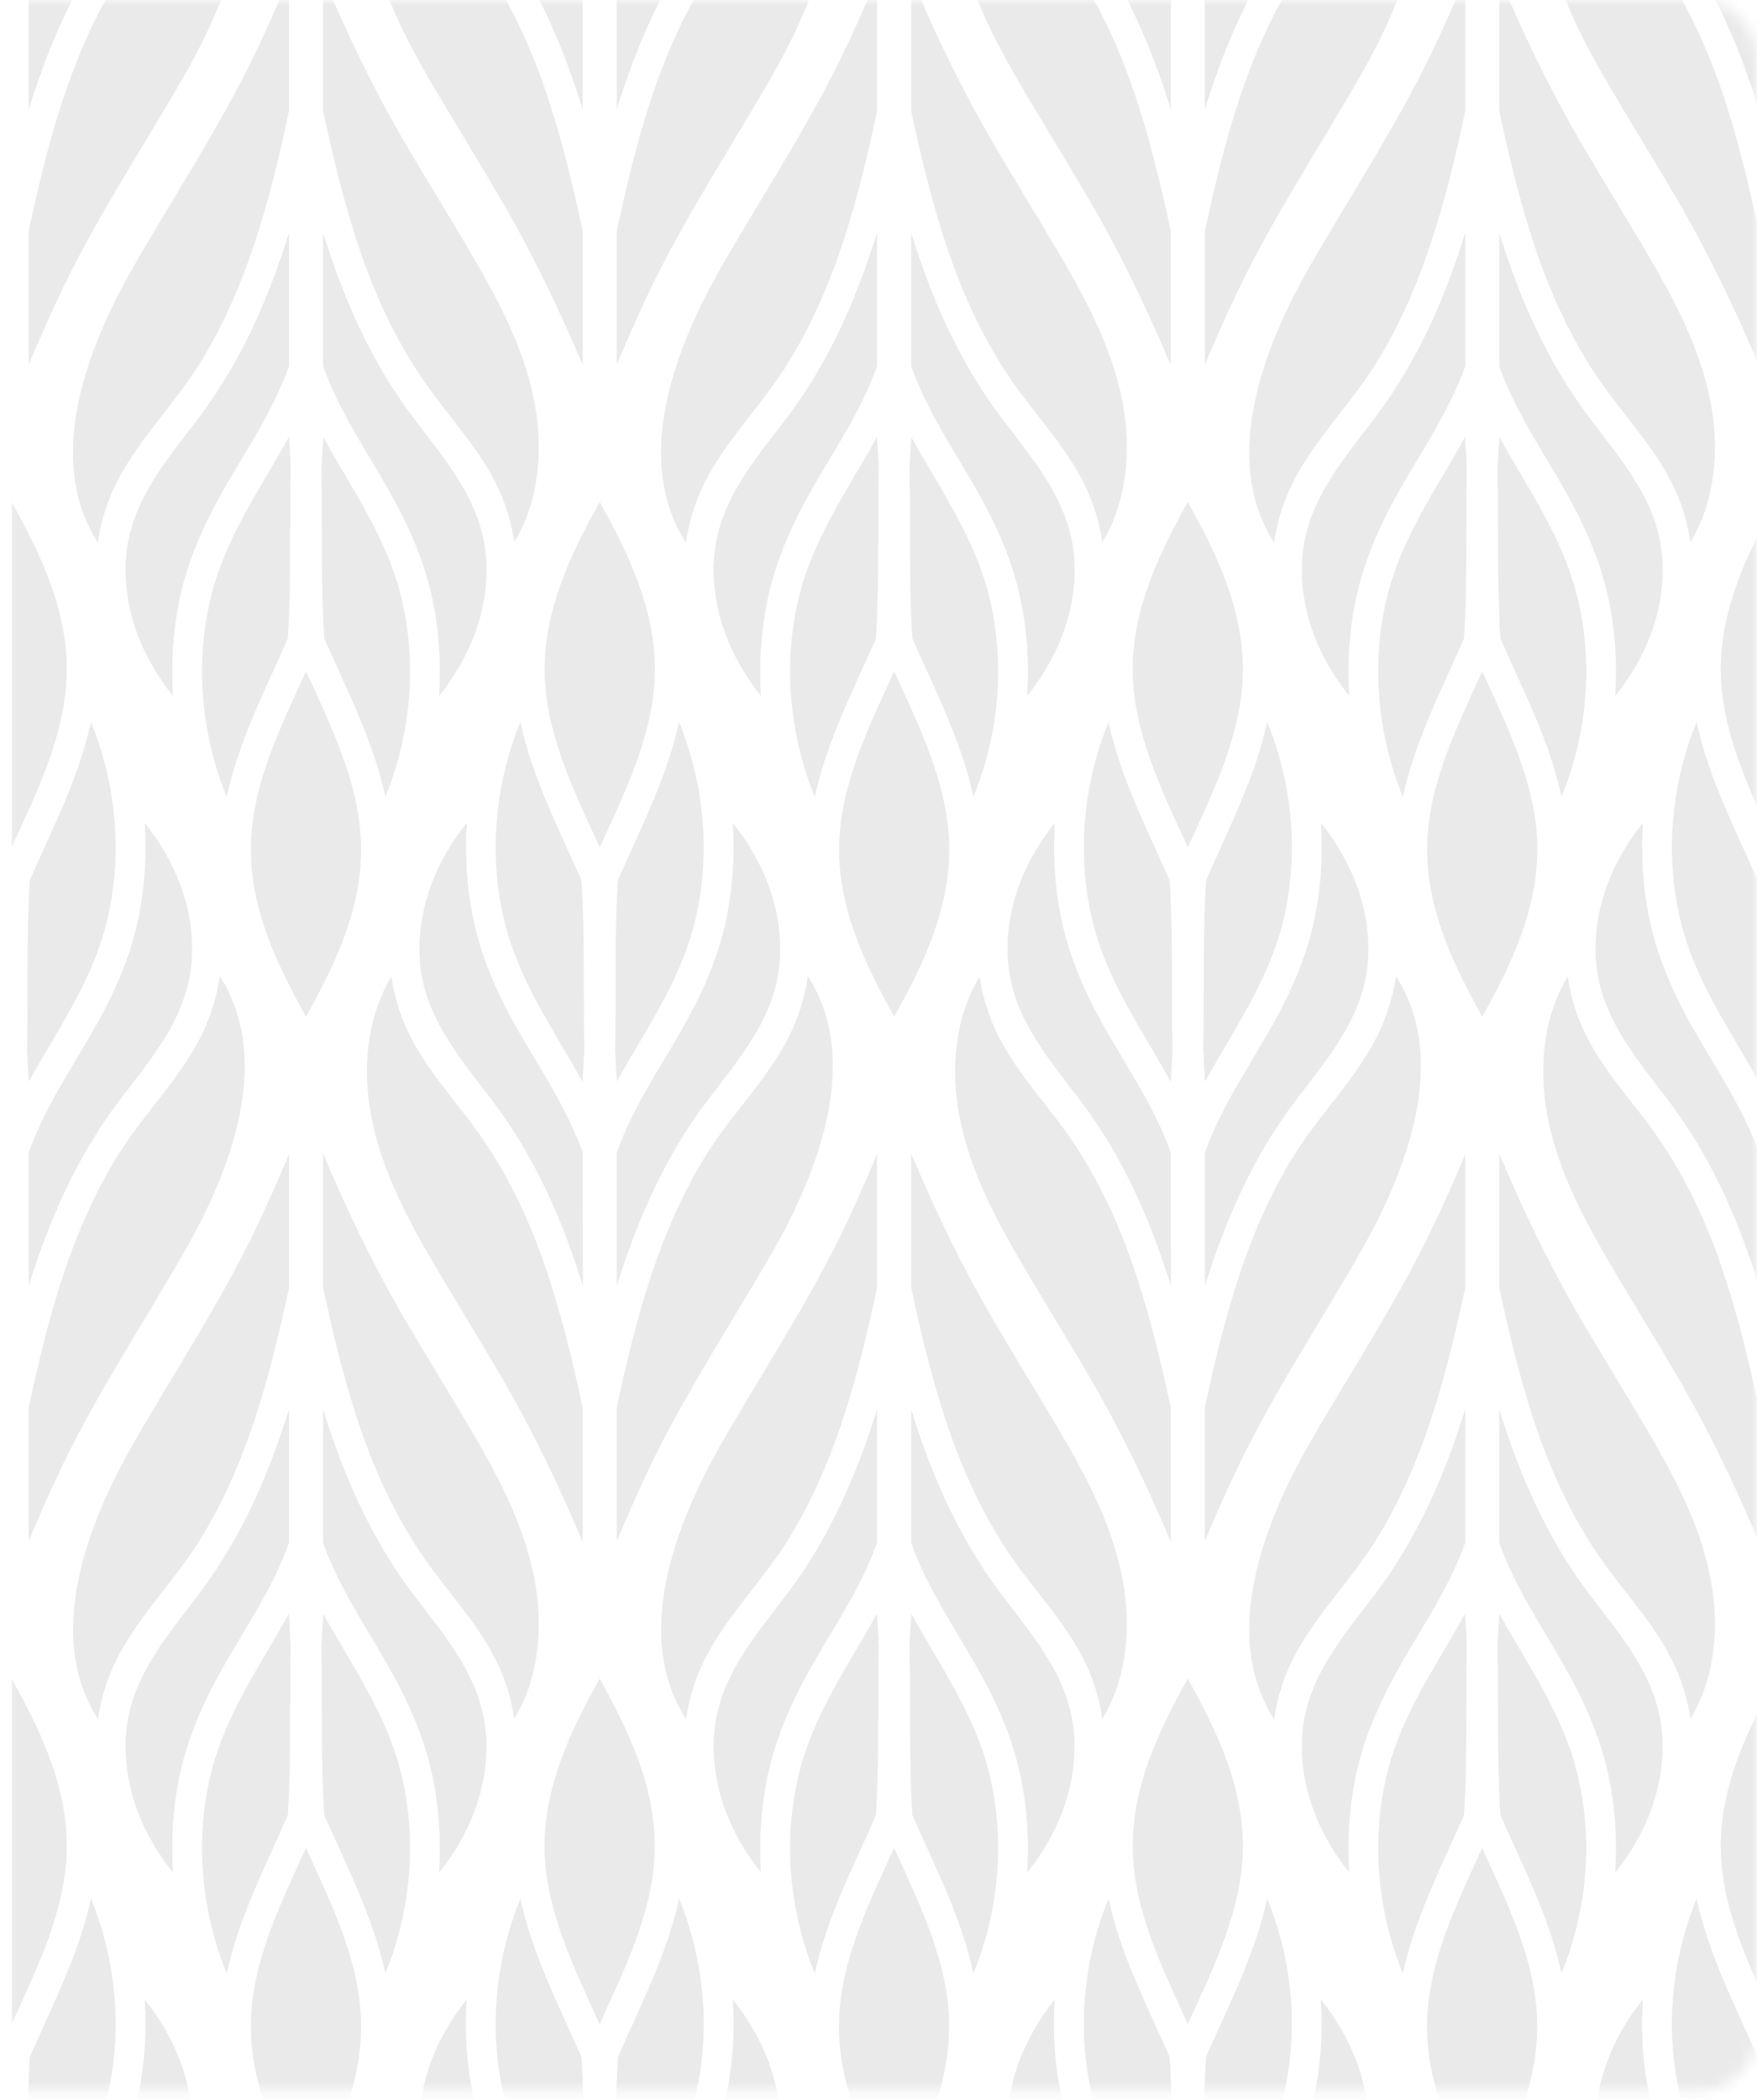 <svg width="149" height="178" viewBox="0 0 149 178" fill="none" xmlns="http://www.w3.org/2000/svg">
<mask id="mask0" mask-type="alpha" maskUnits="userSpaceOnUse" x="0" y="0" width="149" height="178">
<path d="M0.329 0H144C146.761 0 149 2.239 149 5V172.251C149 175.012 146.761 177.251 144 177.251H0.329V0Z" fill="#B79078"/>
</mask>
<g mask="url(#mask0)">
<g style="mix-blend-mode:multiply">
<path d="M134.8 135.17C131.22 130.44 128.87 125.08 127.14 119.47C127.14 123.24 127.14 127.01 127.14 130.79C128.4 134.35 130.48 137.47 132.36 140.71C134.18 143.83 135.71 147.1 136.44 150.69C136.99 153.35 137.15 156.07 136.97 158.76C139.51 155.59 141.14 151.71 140.98 147.5C140.8 142.48 137.63 138.9 134.8 135.17Z" fill="#EAEAEA"/>
<path d="M127.15 136.8C127.09 137.71 127.04 138.61 127 139.52C127.1 144.3 126.93 149.11 127.24 153.88C129.14 158.19 131.43 162.63 132.42 167.3C134.62 161.9 135.16 155.8 133.7 150.11C132.45 145.21 129.55 141.14 127.15 136.8Z" fill="#EAEAEA"/>
<path d="M124.26 130.78C124.26 127.01 124.26 123.24 124.26 119.46C122.52 125.07 120.18 130.43 116.6 135.16C113.77 138.89 110.6 142.47 110.41 147.48C110.25 151.69 111.88 155.57 114.42 158.74C114.24 156.05 114.41 153.34 114.95 150.67C115.69 147.08 117.22 143.81 119.03 140.69C120.91 137.47 122.99 134.34 124.26 130.78Z" fill="#EAEAEA"/>
<path d="M125.7 94.3C125.71 94.3 125.71 94.3 125.72 94.3C125.71 94.29 125.71 94.27 125.7 94.26C125.69 94.27 125.69 94.29 125.68 94.3C125.69 94.3 125.69 94.3 125.7 94.3Z" fill="#EAEAEA"/>
<path d="M124.26 109.16C124.26 105.39 124.26 101.61 124.26 97.84C123.31 100.11 122.31 102.36 121.23 104.58C118.22 110.75 114.45 116.44 111.05 122.37C107.22 129.07 103.46 138.59 108.05 145.75C108.33 143.77 108.97 141.84 109.96 140.05C111.83 136.67 114.58 133.92 116.62 130.67C120.69 124.19 122.65 116.64 124.26 109.16Z" fill="#EAEAEA"/>
<path d="M139.4 120.75C137.62 117.74 135.78 114.77 134.02 111.75C131.4 107.26 129.16 102.58 127.14 97.79C127.14 101.58 127.14 105.37 127.14 109.16C128.03 113.3 129.03 117.43 130.42 121.43C131.72 125.16 133.42 128.75 135.64 131.99C137.8 135.12 140.54 137.87 142.11 141.4C142.74 142.82 143.14 144.26 143.35 145.71C145.46 142.26 145.83 137.85 145.07 133.88C144.17 129.12 141.82 124.83 139.4 120.75Z" fill="#EAEAEA"/>
<path d="M121.02 171.43C120.92 176.69 123.2 181.48 125.69 185.94C128.19 181.48 130.46 176.69 130.36 171.43C130.26 166.26 127.83 161.35 125.69 156.66C123.56 161.35 121.12 166.27 121.02 171.43Z" fill="#EAEAEA"/>
<path d="M124.39 139.52C124.35 138.61 124.3 137.71 124.24 136.8C121.84 141.14 118.94 145.21 117.69 150.11C116.23 155.81 116.77 161.91 118.97 167.31C119.96 162.64 122.26 158.2 124.15 153.89C124.46 149.11 124.29 144.3 124.39 139.52Z" fill="#EAEAEA"/>
<path d="M75.83 94.3C75.84 94.3 75.84 94.3 75.85 94.3C75.84 94.29 75.84 94.27 75.83 94.26C75.82 94.27 75.82 94.29 75.81 94.3C75.82 94.3 75.82 94.3 75.83 94.3Z" fill="#EAEAEA"/>
<path d="M74.38 109.16C74.38 105.39 74.38 101.61 74.38 97.84C73.43 100.11 72.43 102.36 71.36 104.58C68.35 110.75 64.58 116.44 61.18 122.37C57.35 129.07 53.59 138.59 58.18 145.75C58.46 143.77 59.1 141.84 60.09 140.05C61.96 136.67 64.71 133.92 66.75 130.67C70.81 124.19 72.78 116.64 74.38 109.16Z" fill="#EAEAEA"/>
<path d="M74.38 130.78C74.38 127.01 74.38 123.24 74.38 119.46C72.64 125.07 70.3 130.43 66.72 135.16C63.89 138.89 60.72 142.47 60.53 147.48C60.37 151.69 62 155.57 64.54 158.74C64.36 156.05 64.53 153.34 65.07 150.67C65.81 147.08 67.34 143.81 69.15 140.69C71.04 137.47 73.12 134.34 74.38 130.78Z" fill="#EAEAEA"/>
<path d="M77.28 136.8C77.22 137.71 77.17 138.61 77.13 139.52C77.23 144.3 77.06 149.11 77.37 153.88C79.27 158.19 81.56 162.63 82.55 167.3C84.75 161.9 85.29 155.8 83.83 150.11C82.58 145.21 79.68 141.14 77.28 136.8Z" fill="#EAEAEA"/>
<path d="M89.529 120.75C87.749 117.74 85.909 114.77 84.15 111.75C81.529 107.26 79.29 102.58 77.269 97.79C77.269 101.58 77.269 105.37 77.269 109.16C78.159 113.3 79.159 117.43 80.549 121.43C81.85 125.16 83.549 128.75 85.769 131.99C87.93 135.12 90.669 137.87 92.24 141.4C92.87 142.82 93.269 144.26 93.48 145.71C95.59 142.26 95.96 137.85 95.2 133.88C94.299 129.12 91.95 124.83 89.529 120.75Z" fill="#EAEAEA"/>
<path d="M74.52 139.52C74.48 138.61 74.43 137.71 74.37 136.8C71.97 141.14 69.07 145.21 67.82 150.11C66.36 155.81 66.9 161.91 69.1 167.31C70.09 162.64 72.39 158.2 74.28 153.89C74.59 149.11 74.41 144.3 74.52 139.52Z" fill="#EAEAEA"/>
<path d="M71.15 171.43C71.05 176.69 73.33 181.48 75.82 185.94C78.32 181.48 80.59 176.69 80.49 171.43C80.39 166.26 77.96 161.35 75.82 156.66C73.68 161.35 71.25 166.27 71.15 171.43Z" fill="#EAEAEA"/>
<path d="M84.93 135.17C81.35 130.44 78.999 125.08 77.269 119.47C77.269 123.24 77.269 127.01 77.269 130.79C78.529 134.35 80.609 137.47 82.49 140.71C84.309 143.83 85.84 147.1 86.57 150.69C87.12 153.35 87.279 156.07 87.1 158.76C89.639 155.59 91.269 151.71 91.109 147.5C90.93 142.48 87.76 138.9 84.93 135.17Z" fill="#EAEAEA"/>
<path d="M35.06 135.17C31.48 130.44 29.13 125.08 27.4 119.47C27.4 123.24 27.4 127.01 27.4 130.79C28.66 134.35 30.74 137.47 32.62 140.71C34.44 143.83 35.97 147.1 36.7 150.69C37.25 153.35 37.41 156.07 37.23 158.76C39.77 155.59 41.4 151.71 41.24 147.5C41.05 142.48 37.88 138.9 35.06 135.17Z" fill="#EAEAEA"/>
<path d="M39.66 120.75C37.88 117.74 36.04 114.77 34.28 111.75C31.66 107.26 29.42 102.58 27.4 97.79C27.4 101.58 27.4 105.37 27.4 109.16C28.29 113.3 29.29 117.43 30.68 121.43C31.98 125.16 33.68 128.75 35.9 131.99C38.05 135.12 40.8 137.87 42.37 141.4C43 142.82 43.4 144.26 43.61 145.71C45.72 142.26 46.09 137.85 45.33 133.88C44.43 129.12 42.08 124.83 39.66 120.75Z" fill="#EAEAEA"/>
<path d="M24.51 109.16C24.51 105.39 24.51 101.61 24.51 97.84C23.56 100.11 22.56 102.36 21.49 104.58C18.48 110.75 14.71 116.44 11.31 122.37C7.48 129.07 3.72 138.59 8.31 145.75C8.59 143.77 9.23 141.84 10.22 140.05C12.09 136.67 14.84 133.92 16.88 130.67C20.94 124.19 22.91 116.64 24.51 109.16Z" fill="#EAEAEA"/>
<path d="M24.51 130.78C24.51 127.01 24.51 123.24 24.51 119.46C22.77 125.07 20.43 130.43 16.85 135.16C14.02 138.89 10.85 142.47 10.66 147.48C10.5 151.69 12.13 155.57 14.67 158.74C14.49 156.05 14.66 153.34 15.2 150.67C15.94 147.08 17.47 143.81 19.28 140.69C21.17 137.47 23.25 134.34 24.51 130.78Z" fill="#EAEAEA"/>
<path d="M21.279 171.43C21.18 176.69 23.459 181.48 25.95 185.94C28.45 181.48 30.72 176.69 30.619 171.43C30.52 166.26 28.09 161.35 25.95 156.66C23.809 161.35 21.369 166.27 21.279 171.43Z" fill="#EAEAEA"/>
<path d="M27.41 136.8C27.35 137.71 27.3 138.61 27.26 139.52C27.36 144.3 27.19 149.11 27.5 153.88C29.4 158.19 31.69 162.63 32.68 167.3C34.88 161.9 35.42 155.8 33.96 150.11C32.71 145.21 29.8 141.14 27.41 136.8Z" fill="#EAEAEA"/>
<path d="M24.649 139.52C24.61 138.61 24.559 137.71 24.5 136.8C22.099 141.14 19.2 145.21 17.95 150.11C16.489 155.81 17.029 161.91 19.23 167.31C20.22 162.64 22.52 158.2 24.41 153.89C24.72 149.11 24.54 144.3 24.649 139.52Z" fill="#EAEAEA"/>
<path d="M25.95 94.3C25.96 94.3 25.96 94.3 25.97 94.3C25.96 94.29 25.96 94.27 25.95 94.26C25.94 94.27 25.94 94.29 25.93 94.3C25.94 94.3 25.95 94.3 25.95 94.3Z" fill="#EAEAEA"/>
<path d="M7.65 -11.941C5.77 -8.71 3.69 -5.58 2.43 -2.02C2.43 1.75 2.43 5.52 2.43 9.3C4.17 3.69 6.51 -1.67 10.09 -6.4C12.92 -10.13 16.09 -13.71 16.28 -18.721C16.44 -22.93 14.81 -26.811 12.27 -29.98C12.45 -27.291 12.28 -24.581 11.74 -21.91C11 -18.34 9.47 -15.07 7.65 -11.941Z" fill="#EAEAEA"/>
<path d="M18.64 -16.99C18.36 -15.01 17.72 -13.08 16.73 -11.29C14.86 -7.91 12.11 -5.16 10.07 -1.91C6 4.57 4.03 12.12 2.43 19.6C2.43 23.37 2.43 27.15 2.43 30.92C3.38 28.65 4.38 26.39 5.45 24.18C8.46 18.01 12.24 12.32 15.64 6.39C19.47 -0.31 23.23 -9.84 18.64 -16.99Z" fill="#EAEAEA"/>
<path d="M50.86 34.45C50.85 34.45 50.85 34.45 50.84 34.45C50.85 34.46 50.85 34.48 50.86 34.49C50.87 34.48 50.87 34.46 50.88 34.45C50.87 34.45 50.86 34.45 50.86 34.45Z" fill="#EAEAEA"/>
<path d="M66.6 -11.29C64.73 -7.91 61.98 -5.16 59.94 -1.91C55.87 4.57 53.9 12.12 52.3 19.6C52.3 23.37 52.3 27.15 52.3 30.92C53.25 28.65 54.25 26.39 55.32 24.18C58.33 18.01 62.1 12.32 65.5 6.39C69.33 -0.31 73.09 -9.83 68.5 -16.99C68.23 -15.01 67.6 -13.09 66.6 -11.29Z" fill="#EAEAEA"/>
<path d="M52.3 -2.03C52.3 1.74 52.3 5.51 52.3 9.29C54.04 3.68 56.38 -1.68 59.96 -6.41C62.79 -10.14 65.96 -13.72 66.15 -18.73C66.31 -22.94 64.68 -26.82 62.14 -29.99C62.32 -27.3 62.15 -24.59 61.61 -21.92C60.87 -18.33 59.34 -15.06 57.53 -11.94C55.64 -8.71 53.57 -5.59 52.3 -2.03Z" fill="#EAEAEA"/>
<path d="M33.21 -16.95C31.1 -13.5 30.73 -9.09 31.49 -5.12C32.39 -0.36 34.74 3.92 37.16 8.01C38.94 11.02 40.78 13.99 42.54 17.01C45.16 21.5 47.4 26.18 49.42 30.97C49.42 27.18 49.42 23.39 49.42 19.6C48.53 15.46 47.53 11.33 46.14 7.33C44.84 3.6 43.14 0.01 40.92 -3.23C38.77 -6.36 36.02 -9.11 34.45 -12.64C33.81 -14.05 33.41 -15.5 33.21 -16.95Z" fill="#EAEAEA"/>
<path d="M35.57 -18.73C35.76 -13.73 38.93 -10.15 41.76 -6.41C45.34 -1.68 47.69 3.68 49.42 9.29C49.42 5.52 49.42 1.75 49.42 -2.03C48.16 -5.59 46.08 -8.71 44.2 -11.95C42.38 -15.07 40.85 -18.34 40.12 -21.93C39.57 -24.59 39.41 -27.31 39.59 -30C37.04 -26.82 35.4 -22.94 35.57 -18.73Z" fill="#EAEAEA"/>
<path d="M100.73 34.45C100.72 34.45 100.72 34.45 100.71 34.45C100.72 34.46 100.72 34.48 100.73 34.49C100.74 34.48 100.74 34.46 100.75 34.45C100.74 34.45 100.74 34.45 100.73 34.45Z" fill="#EAEAEA"/>
<path d="M83.08 -16.95C80.97 -13.5 80.6 -9.09 81.36 -5.12C82.26 -0.36 84.61 3.92 87.03 8.01C88.81 11.02 90.65 13.99 92.41 17.01C95.03 21.5 97.27 26.18 99.29 30.97C99.29 27.18 99.29 23.39 99.29 19.6C98.4 15.46 97.4 11.33 96.01 7.33C94.71 3.6 93.01 0.01 90.79 -3.23C88.64 -6.36 85.89 -9.11 84.32 -12.64C83.69 -14.05 83.28 -15.5 83.08 -16.95Z" fill="#EAEAEA"/>
<path d="M102.17 -2.03C102.17 1.74 102.17 5.51 102.17 9.29C103.91 3.68 106.25 -1.68 109.83 -6.41C112.66 -10.14 115.83 -13.72 116.02 -18.73C116.18 -22.94 114.55 -26.82 112.01 -29.99C112.19 -27.3 112.02 -24.59 111.48 -21.92C110.74 -18.33 109.21 -15.06 107.4 -11.94C105.52 -8.71 103.44 -5.59 102.17 -2.03Z" fill="#EAEAEA"/>
<path d="M85.439 -18.73C85.629 -13.73 88.799 -10.15 91.629 -6.41C95.21 -1.68 97.559 3.68 99.29 9.29C99.29 5.52 99.29 1.75 99.29 -2.03C98.029 -5.59 95.95 -8.71 94.07 -11.95C92.249 -15.07 90.719 -18.34 89.99 -21.93C89.439 -24.59 89.279 -27.31 89.46 -30C86.909 -26.82 85.279 -22.94 85.439 -18.73Z" fill="#EAEAEA"/>
<path d="M116.48 -11.29C114.61 -7.91 111.86 -5.16 109.82 -1.91C105.75 4.57 103.78 12.12 102.18 19.6C102.18 23.37 102.18 27.15 102.18 30.92C103.13 28.65 104.13 26.39 105.21 24.18C108.22 18.01 111.99 12.32 115.39 6.39C119.22 -0.31 122.98 -9.83 118.39 -16.99C118.1 -15.01 117.47 -13.09 116.48 -11.29Z" fill="#EAEAEA"/>
<path d="M135.31 -18.73C135.5 -13.73 138.67 -10.15 141.5 -6.41C145.08 -1.68 147.43 3.68 149.16 9.29C149.16 5.52 149.16 1.75 149.16 -2.03C147.9 -5.59 145.82 -8.71 143.94 -11.95C142.12 -15.07 140.59 -18.34 139.86 -21.93C139.31 -24.59 139.15 -27.31 139.33 -30C136.79 -26.82 135.15 -22.94 135.31 -18.73Z" fill="#EAEAEA"/>
<path d="M132.95 -16.95C130.84 -13.5 130.47 -9.09 131.23 -5.12C132.13 -0.36 134.48 3.92 136.9 8.01C138.68 11.02 140.52 13.99 142.28 17.01C144.9 21.5 147.14 26.18 149.16 30.97C149.16 27.18 149.16 23.39 149.16 19.6C148.27 15.46 147.27 11.33 145.88 7.33C144.58 3.6 142.88 0.01 140.66 -3.23C138.51 -6.36 135.76 -9.11 134.19 -12.64C133.56 -14.05 133.16 -15.5 132.95 -16.95Z" fill="#EAEAEA"/>
<path d="M124.39 39.77C124.35 38.86 124.3 37.96 124.24 37.05C121.84 41.39 118.94 45.46 117.69 50.36C116.23 56.06 116.77 62.16 118.97 67.56C119.96 62.89 122.26 58.45 124.15 54.14C124.46 49.36 124.29 44.55 124.39 39.77Z" fill="#EAEAEA"/>
<path d="M127.14 9.41C128.03 13.55 129.03 17.68 130.42 21.68C131.72 25.41 133.42 29 135.64 32.24C137.8 35.37 140.54 38.12 142.11 41.65C142.74 43.07 143.14 44.51 143.35 45.96C145.46 42.51 145.83 38.1 145.07 34.13C144.17 29.37 141.82 25.09 139.4 21C137.62 17.99 135.78 15.02 134.02 12C131.4 7.51 129.16 2.83 127.14 -1.96C127.14 1.83 127.14 5.62 127.14 9.41Z" fill="#EAEAEA"/>
<path d="M140.99 47.74C140.8 42.74 137.63 39.16 134.8 35.42C131.22 30.69 128.87 25.33 127.14 19.72C127.14 23.49 127.14 27.26 127.14 31.04C128.4 34.6 130.48 37.72 132.36 40.96C134.18 44.08 135.71 47.35 136.44 50.94C136.99 53.6 137.15 56.32 136.97 59.01C139.52 55.83 141.16 51.95 140.99 47.74Z" fill="#EAEAEA"/>
<path d="M133.7 50.36C132.45 45.46 129.55 41.39 127.15 37.05C127.09 37.96 127.04 38.86 127 39.77C127.1 44.55 126.93 49.36 127.24 54.13C129.14 58.44 131.43 62.88 132.42 67.55C134.63 62.16 135.16 56.06 133.7 50.36Z" fill="#EAEAEA"/>
<path d="M125.7 56.91C123.56 61.6 121.12 66.52 121.03 71.68C120.93 76.94 123.21 81.73 125.7 86.19C128.2 81.73 130.47 76.94 130.37 71.68C130.28 66.52 127.84 61.6 125.7 56.91Z" fill="#EAEAEA"/>
<path d="M108.05 46C108.33 44.02 108.97 42.09 109.96 40.3C111.83 36.92 114.58 34.17 116.62 30.92C120.69 24.44 122.66 16.89 124.26 9.41C124.26 5.64 124.26 1.86 124.26 -1.91C123.31 0.36 122.31 2.61 121.23 4.83C118.22 11 114.45 16.69 111.05 22.62C107.22 29.32 103.46 38.85 108.05 46Z" fill="#EAEAEA"/>
<path d="M124.26 31.04C124.26 27.27 124.26 23.5 124.26 19.72C122.52 25.33 120.18 30.69 116.6 35.42C113.77 39.15 110.6 42.73 110.41 47.74C110.25 51.95 111.88 55.83 114.42 59C114.24 56.31 114.41 53.6 114.95 50.93C115.69 47.34 117.22 44.07 119.03 40.95C120.91 37.72 122.99 34.59 124.26 31.04Z" fill="#EAEAEA"/>
<path d="M91.12 47.74C90.93 42.74 87.76 39.16 84.93 35.42C81.35 30.69 78.999 25.33 77.269 19.72C77.269 23.49 77.269 27.26 77.269 31.04C78.529 34.6 80.609 37.72 82.49 40.96C84.309 44.08 85.84 47.35 86.57 50.94C87.12 53.6 87.279 56.32 87.1 59.01C89.65 55.83 91.279 51.95 91.12 47.74Z" fill="#EAEAEA"/>
<path d="M77.269 9.41C78.159 13.55 79.159 17.68 80.549 21.68C81.85 25.41 83.549 29 85.769 32.24C87.93 35.37 90.669 38.12 92.24 41.65C92.87 43.07 93.269 44.51 93.48 45.96C95.59 42.51 95.96 38.1 95.2 34.13C94.299 29.37 91.95 25.09 89.529 21C87.749 17.99 85.909 15.02 84.15 12C81.529 7.51 79.29 2.83 77.269 -1.96C77.269 1.83 77.269 5.62 77.269 9.41Z" fill="#EAEAEA"/>
<path d="M75.83 56.91C73.69 61.6 71.25 66.52 71.16 71.68C71.06 76.94 73.34 81.73 75.83 86.19C78.33 81.73 80.6 76.94 80.5 71.68C80.4 66.52 77.97 61.6 75.83 56.91Z" fill="#EAEAEA"/>
<path d="M74.38 31.04C74.38 27.27 74.38 23.5 74.38 19.72C72.64 25.33 70.3 30.69 66.72 35.42C63.89 39.15 60.72 42.73 60.53 47.74C60.37 51.95 62 55.83 64.54 59C64.36 56.31 64.53 53.6 65.07 50.93C65.81 47.34 67.34 44.07 69.15 40.95C71.04 37.72 73.12 34.59 74.38 31.04Z" fill="#EAEAEA"/>
<path d="M83.83 50.36C82.58 45.46 79.68 41.39 77.28 37.05C77.22 37.96 77.17 38.86 77.13 39.77C77.23 44.55 77.06 49.36 77.37 54.13C79.27 58.44 81.56 62.88 82.55 67.55C84.75 62.16 85.29 56.06 83.83 50.36Z" fill="#EAEAEA"/>
<path d="M74.52 39.77C74.48 38.86 74.43 37.96 74.37 37.05C71.97 41.39 69.07 45.46 67.82 50.36C66.36 56.06 66.9 62.16 69.1 67.56C70.09 62.89 72.39 58.45 74.28 54.14C74.59 49.36 74.41 44.55 74.52 39.77Z" fill="#EAEAEA"/>
<path d="M58.17 46C58.45 44.02 59.09 42.09 60.08 40.3C61.95 36.92 64.7 34.17 66.74 30.92C70.81 24.44 72.78 16.89 74.38 9.41C74.38 5.64 74.38 1.86 74.38 -1.91C73.43 0.36 72.43 2.61 71.36 4.83C68.35 11 64.58 16.69 61.18 22.62C57.34 29.32 53.58 38.85 58.17 46Z" fill="#EAEAEA"/>
<path d="M25.95 56.91C23.809 61.6 21.369 66.52 21.279 71.68C21.18 76.94 23.459 81.73 25.95 86.19C28.45 81.73 30.72 76.94 30.619 71.68C30.529 66.52 28.099 61.6 25.95 56.91Z" fill="#EAEAEA"/>
<path d="M27.4 9.41C28.29 13.55 29.29 17.68 30.68 21.68C31.98 25.41 33.68 29 35.9 32.24C38.05 35.37 40.8 38.12 42.37 41.65C43 43.07 43.4 44.51 43.61 45.96C45.72 42.51 46.09 38.1 45.33 34.13C44.43 29.37 42.08 25.09 39.66 21C37.88 17.99 36.04 15.02 34.28 12C31.66 7.51 29.42 2.83 27.4 -1.96C27.4 1.83 27.4 5.62 27.4 9.41Z" fill="#EAEAEA"/>
<path d="M33.96 50.36C32.71 45.46 29.81 41.39 27.41 37.05C27.35 37.96 27.3 38.86 27.26 39.77C27.36 44.55 27.19 49.36 27.5 54.13C29.4 58.44 31.69 62.88 32.68 67.55C34.88 62.16 35.42 56.06 33.96 50.36Z" fill="#EAEAEA"/>
<path d="M24.41 54.13C24.72 49.36 24.54 44.55 24.649 39.77C24.61 38.86 24.559 37.96 24.5 37.05C22.099 41.39 19.2 45.46 17.95 50.36C16.489 56.06 17.029 62.16 19.23 67.56C20.22 62.89 22.509 58.45 24.41 54.13Z" fill="#EAEAEA"/>
<path d="M8.3 46C8.58 44.02 9.22 42.09 10.21 40.3C12.08 36.92 14.83 34.17 16.87 30.92C20.94 24.44 22.91 16.89 24.51 9.41C24.51 5.64 24.51 1.86 24.51 -1.91C23.56 0.36 22.56 2.61 21.49 4.83C18.48 11 14.71 16.69 11.31 22.62C7.47 29.32 3.71 38.85 8.3 46Z" fill="#EAEAEA"/>
<path d="M24.51 31.04C24.51 27.27 24.51 23.5 24.51 19.72C22.77 25.33 20.43 30.69 16.85 35.42C14.02 39.15 10.85 42.73 10.66 47.74C10.5 51.95 12.13 55.83 14.67 59C14.49 56.31 14.66 53.6 15.2 50.93C15.94 47.34 17.47 44.07 19.28 40.95C21.17 37.72 23.25 34.59 24.51 31.04Z" fill="#EAEAEA"/>
<path d="M41.25 47.74C41.06 42.74 37.89 39.16 35.06 35.42C31.48 30.69 29.13 25.33 27.4 19.72C27.4 23.49 27.4 27.26 27.4 31.04C28.66 34.6 30.74 37.72 32.62 40.96C34.44 44.08 35.97 47.35 36.7 50.94C37.25 53.6 37.41 56.32 37.23 59.01C39.77 55.83 41.41 51.95 41.25 47.74Z" fill="#EAEAEA"/>
<path d="M18.64 82.75C18.36 84.73 17.72 86.66 16.73 88.45C14.86 91.83 12.11 94.58 10.07 97.83C6 104.31 4.03 111.86 2.43 119.34C2.43 123.11 2.43 126.89 2.43 130.66C3.38 128.39 4.38 126.13 5.45 123.92C8.46 117.75 12.23 112.06 15.63 106.13C19.47 99.44 23.23 89.91 18.64 82.75Z" fill="#EAEAEA"/>
<path d="M1 42.59V71.81C3.14 67.13 5.56 62.23 5.66 57.07C5.76 51.82 3.49 47.04 1 42.59Z" fill="#EAEAEA"/>
<path d="M8.99 78.39C10.45 72.69 9.91 66.59 7.71 61.19C6.72 65.86 4.42 70.3 2.53 74.61C2.22 79.38 2.4 84.19 2.29 88.97C2.33 89.88 2.38 90.78 2.44 91.69C4.84 87.36 7.74 83.29 8.99 78.39Z" fill="#EAEAEA"/>
<path d="M7.65 87.8C5.77 91.03 3.69 94.16 2.43 97.72C2.43 101.49 2.43 105.26 2.43 109.04C4.17 103.43 6.51 98.07 10.09 93.34C12.92 89.61 16.09 86.03 16.28 81.02C16.44 76.81 14.81 72.93 12.27 69.76C12.45 72.45 12.28 75.16 11.74 77.83C11 81.41 9.47 84.68 7.65 87.8Z" fill="#EAEAEA"/>
<path d="M65.51 106.13C69.34 99.43 73.1 89.91 68.51 82.75C68.23 84.73 67.59 86.66 66.6 88.45C64.73 91.83 61.98 94.58 59.94 97.83C55.87 104.31 53.9 111.86 52.3 119.34C52.3 123.11 52.3 126.89 52.3 130.66C53.25 128.39 54.25 126.13 55.32 123.92C58.33 117.75 62.11 112.07 65.51 106.13Z" fill="#EAEAEA"/>
<path d="M37.15 107.75C38.93 110.76 40.77 113.73 42.53 116.75C45.15 121.24 47.39 125.92 49.41 130.71C49.41 126.92 49.41 123.13 49.41 119.34C48.52 115.2 47.52 111.07 46.13 107.07C44.83 103.34 43.13 99.75 40.91 96.51C38.76 93.38 36.01 90.63 34.44 87.1C33.81 85.68 33.41 84.24 33.2 82.79C31.09 86.24 30.72 90.65 31.48 94.62C32.39 99.38 34.73 103.66 37.15 107.75Z" fill="#EAEAEA"/>
<path d="M50.86 134.24C50.87 134.23 50.87 134.21 50.88 134.2H50.87C50.86 134.2 50.86 134.2 50.85 134.2C50.84 134.21 50.85 134.23 50.86 134.24Z" fill="#EAEAEA"/>
<path d="M50.86 42.56C48.36 47.02 46.09 51.81 46.19 57.07C46.29 62.24 48.72 67.15 50.86 71.84C53 67.15 55.44 62.23 55.53 57.07C55.63 51.81 53.36 47.02 50.86 42.56Z" fill="#EAEAEA"/>
<path d="M49.31 74.62C47.41 70.31 45.12 65.87 44.13 61.2C41.93 66.6 41.39 72.7 42.85 78.39C44.1 83.29 47 87.36 49.4 91.7C49.46 90.79 49.51 89.89 49.55 88.98C49.45 84.2 49.62 79.39 49.31 74.62Z" fill="#EAEAEA"/>
<path d="M58.86 78.39C60.32 72.69 59.78 66.59 57.58 61.19C56.59 65.86 54.29 70.3 52.4 74.61C52.09 79.38 52.27 84.19 52.16 88.97C52.2 89.88 52.25 90.78 52.31 91.69C54.71 87.36 57.61 83.29 58.86 78.39Z" fill="#EAEAEA"/>
<path d="M57.52 87.8C55.64 91.03 53.56 94.16 52.3 97.72C52.3 101.49 52.3 105.26 52.3 109.04C54.04 103.43 56.38 98.07 59.96 93.34C62.79 89.61 65.96 86.03 66.15 81.02C66.31 76.81 64.68 72.93 62.14 69.76C62.32 72.45 62.15 75.16 61.61 77.83C60.87 81.41 59.34 84.68 57.52 87.8Z" fill="#EAEAEA"/>
<path d="M49.42 97.72C48.16 94.16 46.08 91.04 44.2 87.8C42.38 84.68 40.85 81.41 40.12 77.82C39.57 75.16 39.41 72.44 39.59 69.75C37.05 72.92 35.42 76.8 35.58 81.01C35.77 86.01 38.94 89.59 41.77 93.33C45.35 98.06 47.7 103.42 49.43 109.03C49.42 105.26 49.42 101.49 49.42 97.72Z" fill="#EAEAEA"/>
<path d="M100.73 134.24C100.74 134.23 100.74 134.21 100.75 134.2H100.74C100.73 134.2 100.73 134.2 100.72 134.2C100.72 134.21 100.72 134.23 100.73 134.24Z" fill="#EAEAEA"/>
<path d="M99.29 97.72C98.03 94.16 95.95 91.04 94.07 87.8C92.25 84.68 90.72 81.41 89.99 77.82C89.44 75.16 89.28 72.44 89.46 69.75C86.92 72.92 85.29 76.8 85.45 81.01C85.64 86.01 88.81 89.59 91.64 93.33C95.22 98.06 97.57 103.42 99.3 109.03C99.29 105.26 99.29 101.49 99.29 97.72Z" fill="#EAEAEA"/>
<path d="M87.03 107.75C88.81 110.76 90.65 113.73 92.41 116.75C95.03 121.24 97.27 125.92 99.29 130.71C99.29 126.92 99.29 123.13 99.29 119.34C98.4 115.2 97.4 111.07 96.01 107.07C94.71 103.34 93.01 99.75 90.79 96.51C88.64 93.38 85.89 90.63 84.32 87.1C83.69 85.68 83.29 84.24 83.08 82.79C80.97 86.24 80.6 90.65 81.36 94.62C82.26 99.38 84.61 103.66 87.03 107.75Z" fill="#EAEAEA"/>
<path d="M100.73 42.56C98.23 47.02 95.96 51.81 96.06 57.07C96.16 62.24 98.59 67.15 100.73 71.84C102.87 67.15 105.31 62.23 105.4 57.07C105.5 51.81 103.23 47.02 100.73 42.56Z" fill="#EAEAEA"/>
<path d="M115.38 106.13C119.21 99.43 122.97 89.91 118.38 82.75C118.1 84.73 117.46 86.66 116.47 88.45C114.6 91.83 111.85 94.58 109.81 97.83C105.74 104.31 103.77 111.86 102.17 119.34C102.17 123.11 102.17 126.89 102.17 130.66C103.12 128.39 104.12 126.13 105.2 123.92C108.21 117.75 111.98 112.07 115.38 106.13Z" fill="#EAEAEA"/>
<path d="M107.4 87.8C105.52 91.03 103.44 94.16 102.18 97.72C102.18 101.49 102.18 105.26 102.18 109.04C103.92 103.43 106.26 98.07 109.84 93.34C112.67 89.61 115.84 86.03 116.03 81.02C116.19 76.81 114.56 72.93 112.02 69.76C112.2 72.45 112.03 75.16 111.49 77.83C110.75 81.41 109.22 84.68 107.4 87.8Z" fill="#EAEAEA"/>
<path d="M108.74 78.39C110.2 72.69 109.66 66.59 107.46 61.19C106.47 65.86 104.17 70.3 102.28 74.61C101.97 79.38 102.15 84.19 102.04 88.97C102.08 89.88 102.13 90.78 102.19 91.69C104.58 87.36 107.48 83.29 108.74 78.39Z" fill="#EAEAEA"/>
<path d="M99.19 74.62C97.29 70.31 95 65.87 94.01 61.2C91.81 66.6 91.27 72.7 92.73 78.39C93.98 83.29 96.88 87.36 99.28 91.7C99.34 90.79 99.39 89.89 99.43 88.98C99.32 84.2 99.5 79.39 99.19 74.62Z" fill="#EAEAEA"/>
<path d="M150.6 42.56C148.1 47.02 145.83 51.81 145.93 57.07C146.03 62.24 148.46 67.15 150.6 71.84C152.74 67.15 155.18 62.23 155.27 57.07C155.38 51.81 153.1 47.02 150.6 42.56Z" fill="#EAEAEA"/>
<path d="M149.16 97.72C147.9 94.16 145.82 91.04 143.94 87.8C142.12 84.68 140.59 81.41 139.86 77.82C139.31 75.16 139.15 72.44 139.33 69.75C136.79 72.92 135.16 76.8 135.32 81.01C135.51 86.01 138.68 89.59 141.51 93.33C145.09 98.06 147.44 103.42 149.17 109.03C149.16 105.26 149.16 101.49 149.16 97.72Z" fill="#EAEAEA"/>
<path d="M149.06 74.62C147.16 70.31 144.87 65.87 143.88 61.2C141.68 66.6 141.14 72.7 142.6 78.39C143.85 83.29 146.75 87.36 149.15 91.7C149.21 90.79 149.26 89.89 149.3 88.98C149.19 84.2 149.37 79.39 149.06 74.62Z" fill="#EAEAEA"/>
<path d="M136.9 107.75C138.68 110.76 140.52 113.73 142.28 116.75C144.9 121.24 147.14 125.92 149.16 130.71C149.16 126.92 149.16 123.13 149.16 119.34C148.27 115.2 147.27 111.07 145.88 107.07C144.58 103.34 142.88 99.75 140.66 96.51C138.51 93.38 135.76 90.63 134.19 87.1C133.56 85.68 133.16 84.24 132.95 82.79C130.84 86.24 130.47 90.65 131.23 94.62C132.13 99.38 134.48 103.66 136.9 107.75Z" fill="#EAEAEA"/>
<path d="M12.27 169.5C12.45 172.19 12.28 174.9 11.739 177.57C10.999 181.16 9.47 184.43 7.66 187.55C7.37 188.06 7.07 188.56 6.77 189.06H13.11C14.809 186.6 16.16 183.98 16.29 180.76C16.439 176.55 14.8 172.67 12.27 169.5Z" fill="#EAEAEA"/>
<path d="M7.71 160.94C6.72 165.61 4.42 170.05 2.53 174.36C2.22 179.13 2.4 183.94 2.29 188.72C2.29 188.83 2.3 188.94 2.31 189.05H3.81C5.86 185.56 7.97 182.12 8.99 178.13C10.45 172.44 9.91 166.34 7.71 160.94Z" fill="#EAEAEA"/>
<path d="M1 142.33V171.55C3.14 166.87 5.56 161.97 5.66 156.81C5.76 151.57 3.49 146.79 1 142.33Z" fill="#EAEAEA"/>
<path d="M62.14 169.5C62.32 172.19 62.15 174.9 61.61 177.57C60.87 181.16 59.34 184.43 57.53 187.55C57.24 188.06 56.94 188.56 56.64 189.06H62.98C64.68 186.6 66.03 183.98 66.16 180.76C66.31 176.55 64.68 172.67 62.14 169.5Z" fill="#EAEAEA"/>
<path d="M57.59 160.94C56.6 165.61 54.3 170.05 52.41 174.36C52.1 179.13 52.28 183.94 52.17 188.72C52.17 188.83 52.18 188.94 52.19 189.05H53.69C55.74 185.56 57.85 182.12 58.87 178.13C60.32 172.44 59.78 166.34 57.59 160.94Z" fill="#EAEAEA"/>
<path d="M40.11 177.57C39.56 174.91 39.4 172.19 39.58 169.5C37.04 172.67 35.41 176.55 35.57 180.76C35.69 183.97 37.05 186.6 38.75 189.06H45.09C44.79 188.56 44.49 188.05 44.2 187.55C42.37 184.43 40.84 181.16 40.11 177.57Z" fill="#EAEAEA"/>
<path d="M49.31 174.37C47.41 170.06 45.12 165.62 44.13 160.95C41.93 166.35 41.39 172.45 42.85 178.14C43.87 182.13 45.99 185.58 48.03 189.06H49.53C49.54 188.95 49.54 188.84 49.55 188.73C49.45 183.95 49.62 179.14 49.31 174.37Z" fill="#EAEAEA"/>
<path d="M46.18 156.82C46.28 161.99 48.71 166.9 50.85 171.59C52.99 166.9 55.43 161.98 55.52 156.82C55.62 151.56 53.34 146.77 50.85 142.31C48.36 146.77 46.09 151.56 46.18 156.82Z" fill="#EAEAEA"/>
<path d="M89.98 177.57C89.43 174.91 89.269 172.19 89.45 169.5C86.909 172.67 85.279 176.55 85.439 180.76C85.559 183.97 86.919 186.6 88.62 189.06H94.96C94.659 188.56 94.359 188.05 94.07 187.55C92.249 184.43 90.719 181.16 89.98 177.57Z" fill="#EAEAEA"/>
<path d="M112.01 169.5C112.19 172.19 112.02 174.9 111.48 177.57C110.74 181.16 109.21 184.43 107.4 187.55C107.11 188.06 106.81 188.56 106.51 189.06H112.85C114.55 186.6 115.9 183.98 116.03 180.76C116.19 176.55 114.55 172.67 112.01 169.5Z" fill="#EAEAEA"/>
<path d="M107.46 160.94C106.47 165.61 104.17 170.05 102.28 174.36C101.97 179.13 102.15 183.94 102.04 188.72C102.04 188.83 102.05 188.94 102.06 189.05H103.56C105.61 185.56 107.72 182.12 108.74 178.13C110.19 172.44 109.66 166.34 107.46 160.94Z" fill="#EAEAEA"/>
<path d="M96.06 156.82C96.16 161.99 98.59 166.9 100.73 171.59C102.87 166.9 105.31 161.98 105.4 156.82C105.5 151.56 103.22 146.77 100.73 142.31C98.23 146.77 95.96 151.56 96.06 156.82Z" fill="#EAEAEA"/>
<path d="M99.19 174.37C97.29 170.06 95 165.62 94.01 160.95C91.81 166.35 91.27 172.45 92.73 178.14C93.75 182.13 95.87 185.58 97.91 189.06H99.41C99.42 188.95 99.42 188.84 99.43 188.73C99.32 183.95 99.5 179.14 99.19 174.37Z" fill="#EAEAEA"/>
<path d="M149.06 174.37C147.16 170.06 144.87 165.62 143.88 160.95C141.68 166.35 141.14 172.45 142.6 178.14C143.62 182.13 145.74 185.58 147.78 189.06H149.28C149.29 188.95 149.29 188.84 149.3 188.73C149.19 183.95 149.37 179.14 149.06 174.37Z" fill="#EAEAEA"/>
<path d="M145.93 156.82C146.03 161.99 148.46 166.9 150.6 171.59C152.74 166.9 155.18 161.98 155.27 156.82C155.37 151.56 153.09 146.77 150.6 142.31C148.11 146.77 145.83 151.56 145.93 156.82Z" fill="#EAEAEA"/>
<path d="M139.85 177.57C139.3 174.91 139.14 172.19 139.32 169.5C136.78 172.67 135.15 176.55 135.31 180.76C135.43 183.97 136.79 186.6 138.49 189.06H144.83C144.53 188.56 144.23 188.05 143.94 187.55C142.12 184.43 140.59 181.16 139.85 177.57Z" fill="#EAEAEA"/>
</g>
</g>
</svg>
